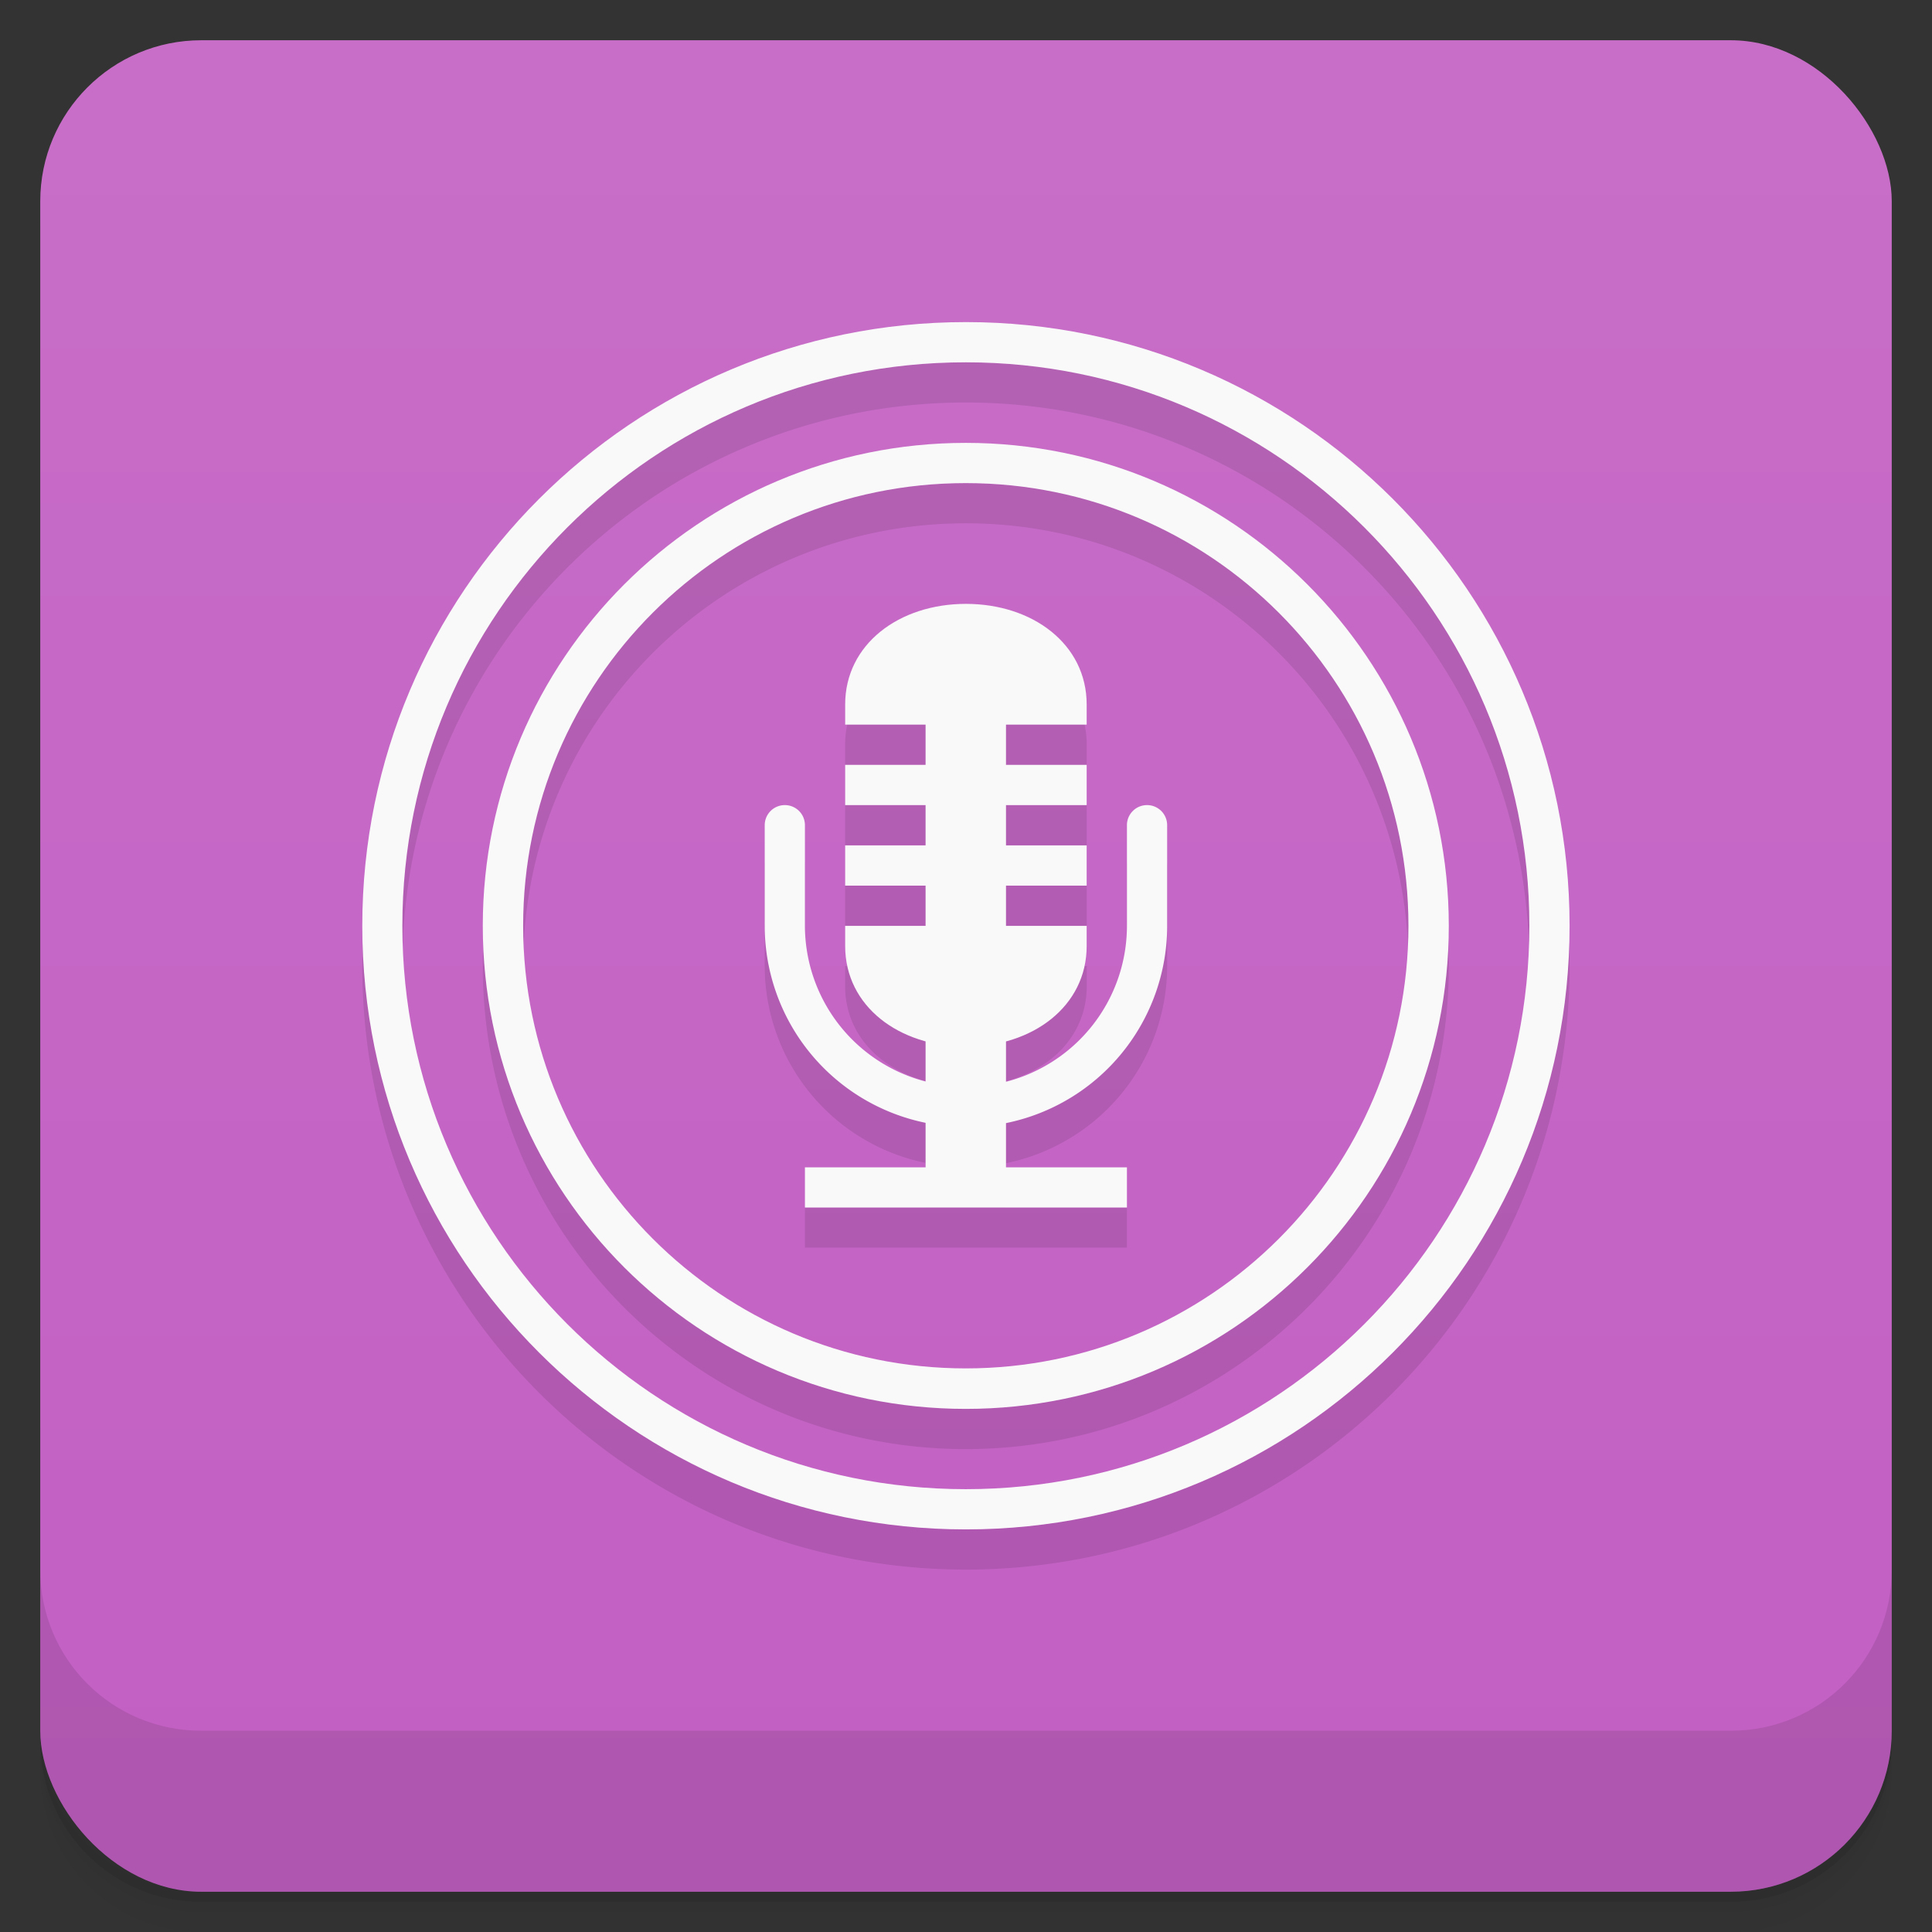 <svg xmlns="http://www.w3.org/2000/svg" version="1.1" viewBox="0 0 48 48">
 <rect x="0" y="0" width="48" height="48" fill="#333333" stroke="none"/>
 <defs>
  <linearGradient id="bg" x2="0" y1="1" y2="47" gradientUnits="userSpaceOnUse">
   <stop style="stop-color:#c86ec8" offset="0"/>
   <stop style="stop-color:#c25fc3" offset="1"/>
  </linearGradient>
 </defs>
 <path style="opacity:.02" d="m1 43v0.25c0 2.216 1.784 4 4 4h38c2.216 0 4-1.784 4-4v-0.25c0 2.216-1.784 4-4 4h-38c-2.216 0-4-1.784-4-4zm0 0.5v0.5c0 2.216 1.784 4 4 4h38c2.216 0 4-1.784 4-4v-0.5c0 2.216-1.784 4-4 4h-38c-2.216 0-4-1.784-4-4z"/>
 <path style="opacity:.05" d="m1 43.25v0.25c0 2.216 1.784 4 4 4h38c2.216 0 4-1.784 4-4v-0.25c0 2.216-1.784 4-4 4h-38c-2.216 0-4-1.784-4-4z"/>
 <path style="opacity:.1" d="m1 43v0.25c0 2.216 1.784 4 4 4h38c2.216 0 4-1.784 4-4v-0.25c0 2.216-1.784 4-4 4h-38c-2.216 0-4-1.784-4-4z"/>
 <rect style="fill:url(#bg)" rx="4" height="46" width="46" y="1" x="1"/>
 <path style="opacity:.1" d="m1 39v4c0 2.216 1.784 4 4 4h38c2.216 0 4-1.784 4-4v-4c0 2.216-1.784 4-4 4h-38c-2.216 0-4-1.784-4-4z"/>
 <g transform="matrix(3.543 0 0 3.543 -.002 -.997)">
  <g transform="translate(-10.724)">
   <path style="opacity:.1" d="m17.498 2.822c-2.338 0-4.233 1.895-4.233 4.233s1.895 4.233 4.233 4.233 4.233-1.895 4.233-4.233-1.895-4.233-4.233-4.233zm-0.001 0.282c2.182 0 3.952 1.769 3.952 3.951s-1.77 3.951-3.952 3.951-3.951-1.769-3.951-3.951 1.769-3.951 3.951-3.951zm0 0.565c-1.87 0-3.387 1.516-3.387 3.387 0 1.87 1.516 3.387 3.387 3.387 1.87 0 3.387-1.516 3.387-3.387 0-1.87-1.516-3.387-3.387-3.387zm0 0.282c1.715 0 3.104 1.39 3.104 3.104 0 1.715-1.39 3.104-3.104 3.104-1.715 0-3.104-1.39-3.104-3.104 0-1.715 1.39-3.104 3.104-3.104zm0.001 0.847c-0.468 0-0.847 0.282-0.847 0.706v0.141h0.564v0.282h-0.564v0.282h0.564v0.282h-0.564v0.282h0.564v0.282h-0.564v0.141c0 0.333 0.236 0.576 0.564 0.666v0.284a1.129 1.129 0 0 1 -0.846 -1.091v-0.706c0-0.078-0.063-0.141-0.141-0.141s-0.141 0.063-0.141 0.141v0.706a1.411 1.411 0 0 0 1.128 1.381v0.312h-0.846v0.282h2.258v-0.282h-0.848v-0.31a1.411 1.411 0 0 0 1.13 -1.383v-0.706c0-0.078-0.063-0.141-0.141-0.141s-0.141 0.063-0.141 0.141v0.706a1.129 1.129 0 0 1 -0.848 1.093v-0.285c0.329-0.089 0.566-0.333 0.566-0.666v-0.141h-0.566v-0.282h0.566v-0.282h-0.566v-0.282h0.566v-0.282h-0.566v-0.282h0.566v-0.141c0-0.423-0.379-0.706-0.847-0.706z"/>
   <path style="fill:#f9f9f9" d="m17.215 5.08v2.785a1.129 1.129 0 0 1 -0.846 -1.091v-0.706c0-0.078-0.063-0.141-0.141-0.141s-0.141 0.063-0.141 0.141v0.706a1.411 1.411 0 0 0 1.128 1.381v0.312h-0.846v0.282h2.258v-0.282h-0.848v-0.31a1.411 1.411 0 0 0 1.13 -1.383v-0.706c0-0.078-0.063-0.141-0.141-0.141s-0.141 0.063-0.141 0.141v0.706a1.129 1.129 0 0 1 -0.848 1.093v-2.786h-0.564z"/>
   <path style="fill:#f9f9f9" d="m17.498 2.54c-2.338 0-4.233 1.895-4.233 4.233s1.895 4.233 4.233 4.233 4.233-1.895 4.233-4.233-1.895-4.233-4.233-4.233zm-0.001 0.282c2.182 0 3.952 1.769 3.952 3.951s-1.77 3.951-3.952 3.951-3.951-1.769-3.951-3.951 1.769-3.951 3.951-3.951z"/>
   <path style="fill:#f9f9f9" d="m17.497 3.387c-1.87 0-3.387 1.516-3.387 3.387 0 1.87 1.516 3.387 3.387 3.387 1.87 0 3.387-1.516 3.387-3.387 0-1.87-1.516-3.387-3.387-3.387zm0 0.282c1.715 0 3.104 1.39 3.104 3.104 0 1.715-1.39 3.104-3.104 3.104-1.715 0-3.104-1.39-3.104-3.104 0-1.715 1.39-3.104 3.104-3.104z"/>
  </g>
 </g>
 <path style="fill:#f9f9f9" d="m23.998 15.003c-1.657 0-3 1-3 2.5v0.5h6v-0.5c0-1.5-1.343-2.5-3-2.5zm-3 4v1h6v-1zm0 2v1h6v-1zm0 2v0.5c0 1.5 1.343 2.5 3 2.5s3-1 3-2.5v-0.5z"/>
</svg>
